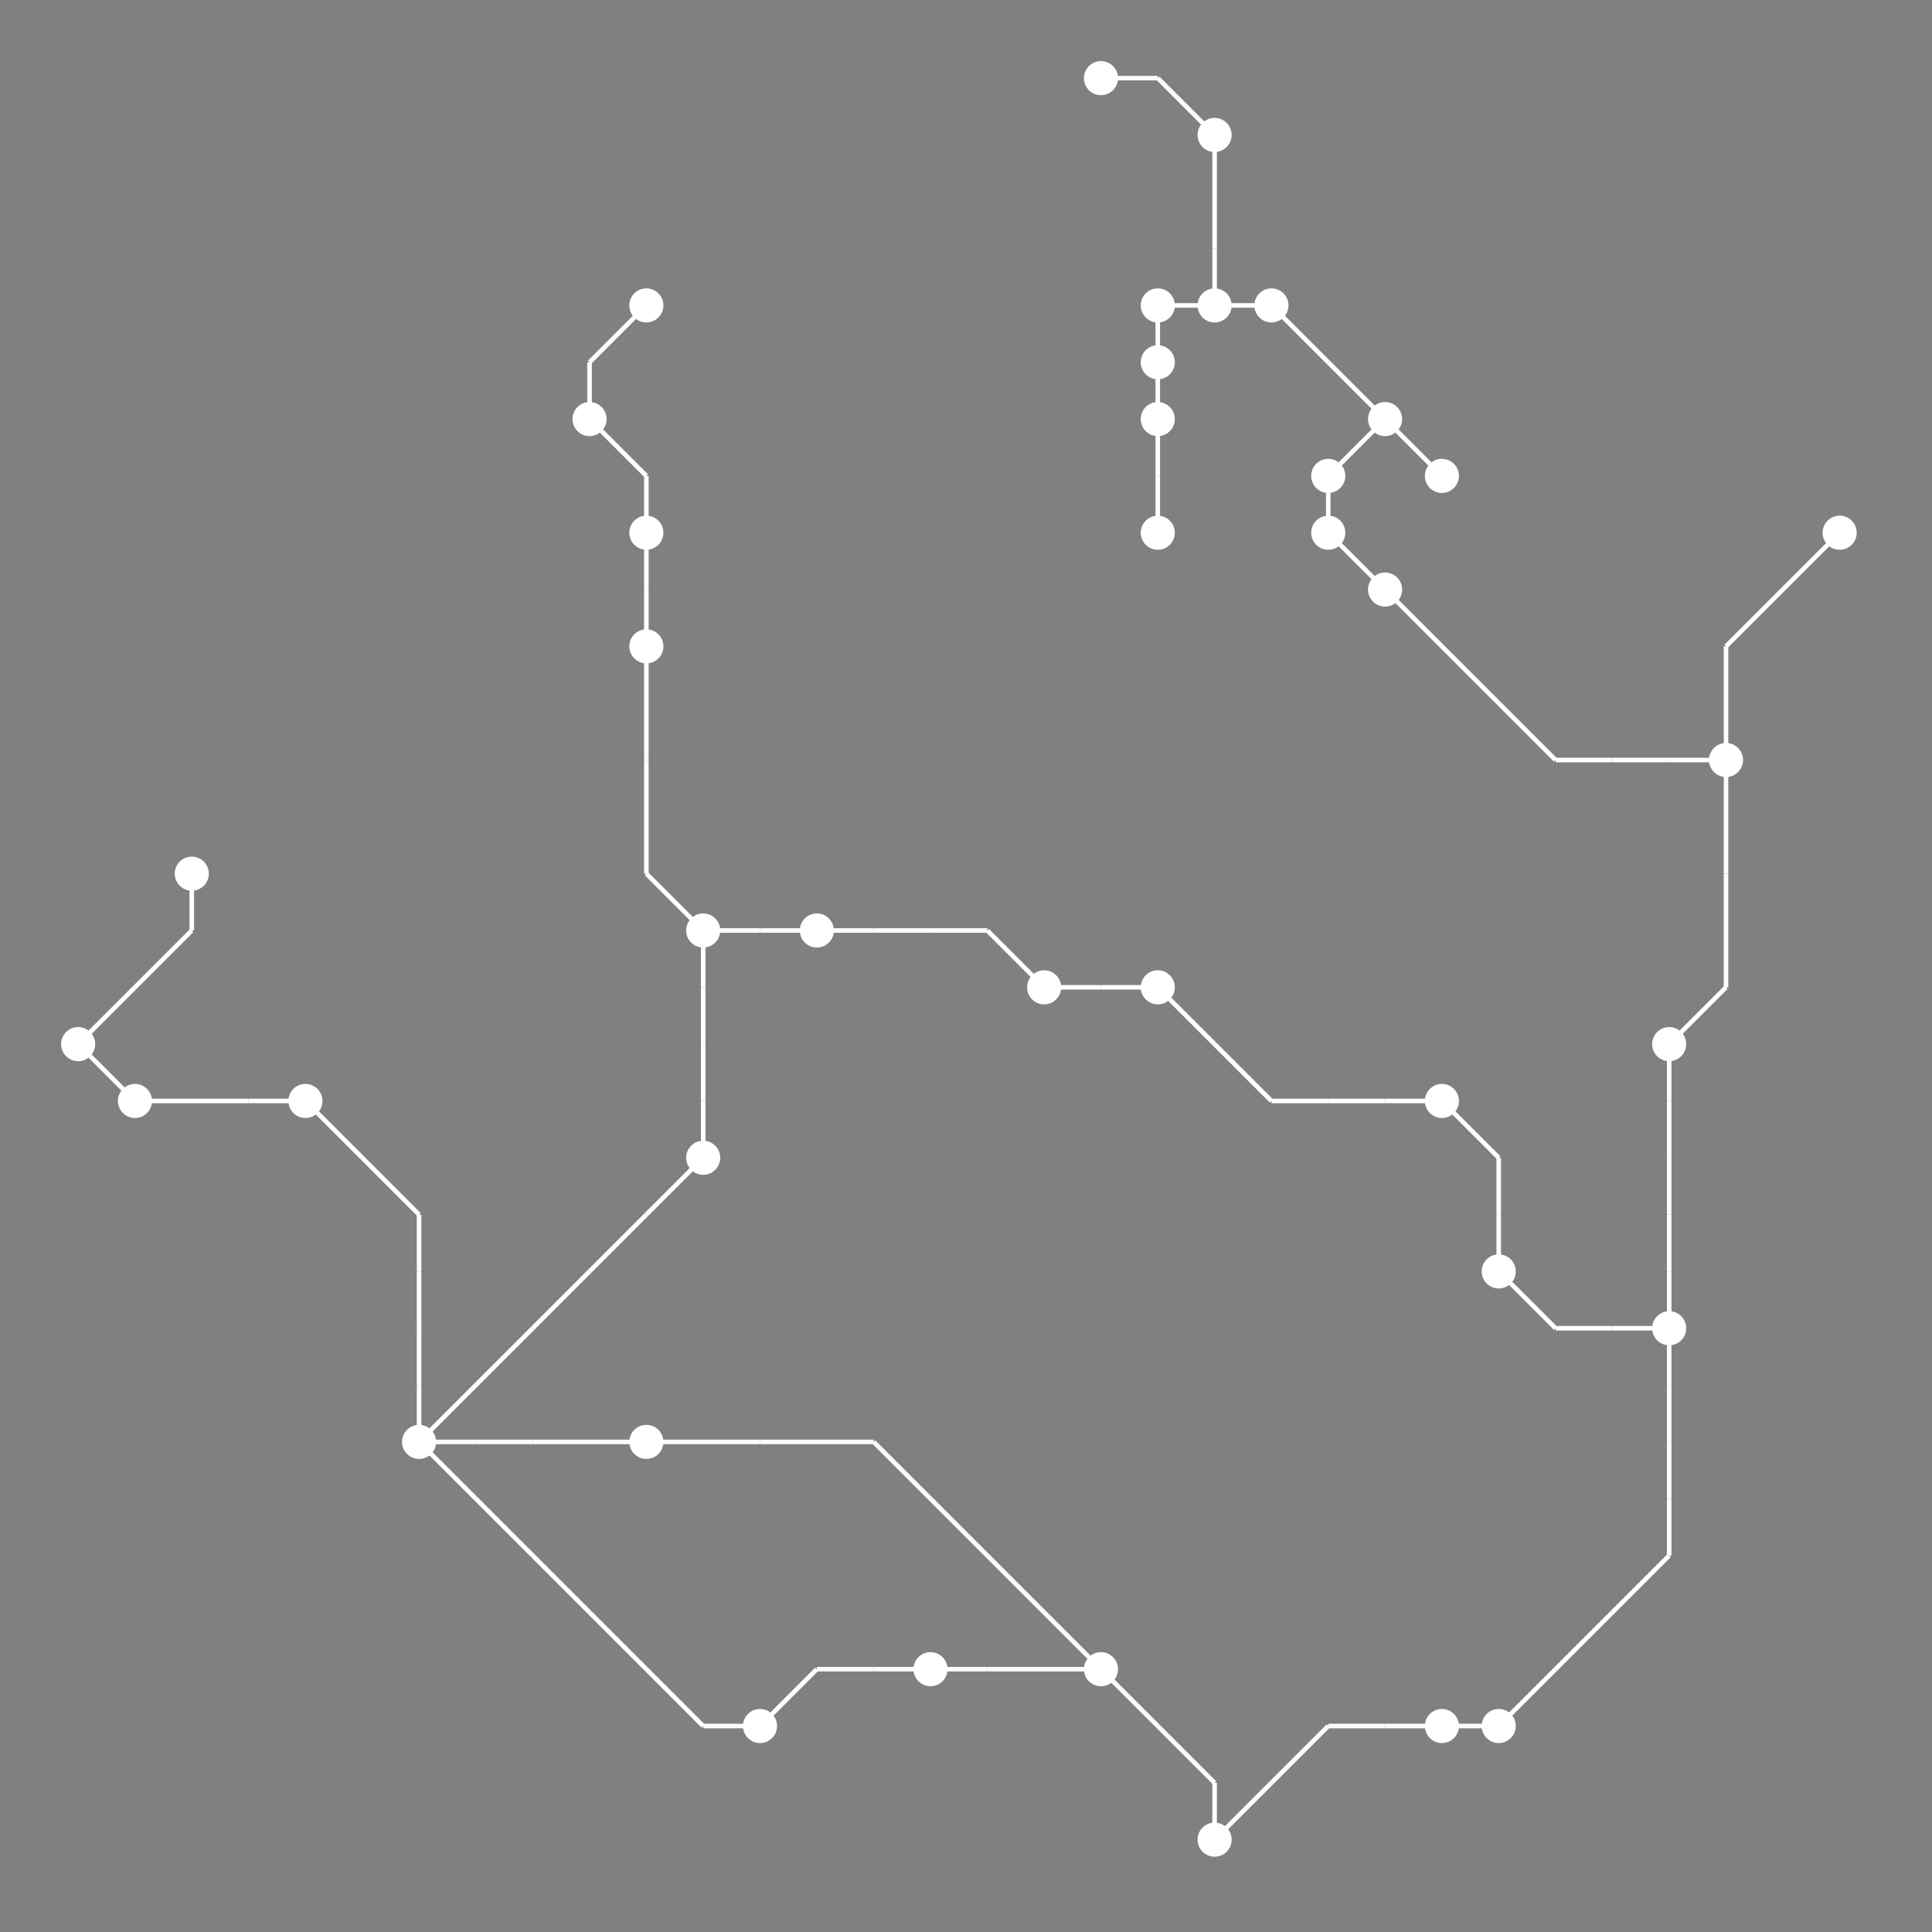 <?xml version="1.0" encoding="UTF-8"?>
<svg xmlns="http://www.w3.org/2000/svg" xmlns:xlink="http://www.w3.org/1999/xlink"
     width="2550" height="2550" viewBox="0 0 2550 2550">
<rect x="0" y="0" width="2550" height="2550" fill="#808080" stroke="none"/>
<defs>
</defs>
<circle cx="103.125" cy="1378.125" r="22.5" fill="white">
<title>7</title>
</circle>
<circle cx="178.125" cy="1453.125" r="22.5" fill="white">
<title>5</title>
</circle>
<circle cx="253.125" cy="1153.125" r="22.5" fill="white">
<title>0</title>
</circle>
<circle cx="403.125" cy="1453.125" r="22.5" fill="white">
<title>34</title>
</circle>
<circle cx="553.125" cy="1903.125" r="22.5" fill="white">
<title>20</title>
</circle>
<circle cx="778.125" cy="553.125" r="22.5" fill="white">
<title>8</title>
</circle>
<circle cx="853.125" cy="403.125" r="22.5" fill="white">
<title>26</title>
</circle>
<circle cx="853.125" cy="703.125" r="22.5" fill="white">
<title>15</title>
</circle>
<circle cx="853.125" cy="853.125" r="22.5" fill="white">
<title>6</title>
</circle>
<circle cx="853.125" cy="1903.125" r="22.5" fill="white">
<title>18</title>
</circle>
<circle cx="928.125" cy="1228.125" r="22.5" fill="white">
<title>3</title>
</circle>
<circle cx="928.125" cy="1528.125" r="22.5" fill="white">
<title>28</title>
</circle>
<circle cx="1003.125" cy="2278.125" r="22.5" fill="white">
<title>23</title>
</circle>
<circle cx="1078.125" cy="1228.125" r="22.5" fill="white">
<title>29</title>
</circle>
<circle cx="1228.125" cy="2203.125" r="22.5" fill="white">
<title>35</title>
</circle>
<circle cx="1378.125" cy="1303.125" r="22.5" fill="white">
<title>36</title>
</circle>
<circle cx="1453.125" cy="103.125" r="22.5" fill="white">
<title>17</title>
</circle>
<circle cx="1453.125" cy="2203.125" r="22.5" fill="white">
<title>38</title>
</circle>
<circle cx="1528.125" cy="403.125" r="22.5" fill="white">
<title>30</title>
</circle>
<circle cx="1528.125" cy="478.125" r="22.5" fill="white">
<title>31</title>
</circle>
<circle cx="1528.125" cy="553.125" r="22.5" fill="white">
<title>33</title>
</circle>
<circle cx="1528.125" cy="703.125" r="22.5" fill="white">
<title>39</title>
</circle>
<circle cx="1528.125" cy="1303.125" r="22.5" fill="white">
<title>1</title>
</circle>
<circle cx="1603.125" cy="178.125" r="22.5" fill="white">
<title>14</title>
</circle>
<circle cx="1603.125" cy="403.125" r="22.5" fill="white">
<title>13</title>
</circle>
<circle cx="1603.125" cy="2428.125" r="22.5" fill="white">
<title>22</title>
</circle>
<circle cx="1678.125" cy="403.125" r="22.5" fill="white">
<title>24</title>
</circle>
<circle cx="1753.125" cy="628.125" r="22.5" fill="white">
<title>11</title>
</circle>
<circle cx="1753.125" cy="703.125" r="22.5" fill="white">
<title>16</title>
</circle>
<circle cx="1828.125" cy="553.125" r="22.5" fill="white">
<title>25</title>
</circle>
<circle cx="1828.125" cy="778.125" r="22.5" fill="white">
<title>9</title>
</circle>
<circle cx="1903.125" cy="628.125" r="22.5" fill="white">
<title>10</title>
</circle>
<circle cx="1903.125" cy="1453.125" r="22.5" fill="white">
<title>4</title>
</circle>
<circle cx="1903.125" cy="2278.125" r="22.5" fill="white">
<title>2</title>
</circle>
<circle cx="1978.125" cy="1678.125" r="22.5" fill="white">
<title>32</title>
</circle>
<circle cx="1978.125" cy="2278.125" r="22.5" fill="white">
<title>12</title>
</circle>
<circle cx="2203.125" cy="1378.125" r="22.5" fill="white">
<title>37</title>
</circle>
<circle cx="2203.125" cy="1753.125" r="22.5" fill="white">
<title>19</title>
</circle>
<circle cx="2278.125" cy="1003.125" r="22.5" fill="white">
<title>27</title>
</circle>
<circle cx="2428.125" cy="703.125" r="22.5" fill="white">
<title>21</title>
</circle>
<path d="M103.125,1378.125 L178.125,1303.125" data-sets="{'S1'}" stroke-width="6" stroke="white" />
<path d="M103.125,1378.125 L178.125,1453.125" data-sets="{'S1'}" stroke-width="6" stroke="white" />
<path d="M178.125,1303.125 L253.125,1228.125" data-sets="{'S1'}" stroke-width="6" stroke="white" />
<path d="M178.125,1453.125 L253.125,1453.125" data-sets="{'S1'}" stroke-width="6" stroke="white" />
<path d="M253.125,1153.125 L253.125,1228.125" data-sets="{'S1'}" stroke-width="6" stroke="white" />
<path d="M253.125,1453.125 L328.125,1453.125" data-sets="{'S1'}" stroke-width="6" stroke="white" />
<path d="M328.125,1453.125 L403.125,1453.125" data-sets="{'S1'}" stroke-width="6" stroke="white" />
<path d="M403.125,1453.125 L478.125,1528.125" data-sets="{'S1'}" stroke-width="6" stroke="white" />
<path d="M478.125,1528.125 L553.125,1603.125" data-sets="{'S1'}" stroke-width="6" stroke="white" />
<path d="M553.125,1603.125 L553.125,1678.125" data-sets="{'S1'}" stroke-width="6" stroke="white" />
<path d="M553.125,1678.125 L553.125,1753.125" data-sets="{'S1'}" stroke-width="6" stroke="white" />
<path d="M553.125,1753.125 L553.125,1828.125" data-sets="{'S1'}" stroke-width="6" stroke="white" />
<path d="M553.125,1828.125 L553.125,1903.125" data-sets="{'S1'}" stroke-width="6" stroke="white" />
<path d="M553.125,1903.125 L628.125,1828.125" data-sets="{'S2', 'S1'}" stroke-width="6" stroke="white" />
<path d="M553.125,1903.125 L628.125,1903.125" data-sets="{'S1'}" stroke-width="6" stroke="white" />
<path d="M553.125,1903.125 L628.125,1978.125" data-sets="{'S2'}" stroke-width="6" stroke="white" />
<path d="M628.125,1828.125 L703.125,1753.125" data-sets="{'S2', 'S1'}" stroke-width="6" stroke="white" />
<path d="M628.125,1903.125 L703.125,1903.125" data-sets="{'S1'}" stroke-width="6" stroke="white" />
<path d="M628.125,1978.125 L703.125,2053.125" data-sets="{'S2'}" stroke-width="6" stroke="white" />
<path d="M703.125,1753.125 L778.125,1678.125" data-sets="{'S2', 'S1'}" stroke-width="6" stroke="white" />
<path d="M703.125,1903.125 L778.125,1903.125" data-sets="{'S1'}" stroke-width="6" stroke="white" />
<path d="M703.125,2053.125 L778.125,2128.125" data-sets="{'S2'}" stroke-width="6" stroke="white" />
<path d="M778.125,478.125 L853.125,403.125" data-sets="{'S3', 'S1'}" stroke-width="6" stroke="white" />
<path d="M778.125,478.125 L778.125,553.125" data-sets="{'S3', 'S1'}" stroke-width="6" stroke="white" />
<path d="M778.125,553.125 L853.125,628.125" data-sets="{'S3', 'S1'}" stroke-width="6" stroke="white" />
<path d="M778.125,1678.125 L853.125,1603.125" data-sets="{'S2', 'S1'}" stroke-width="6" stroke="white" />
<path d="M778.125,1903.125 L853.125,1903.125" data-sets="{'S1'}" stroke-width="6" stroke="white" />
<path d="M778.125,2128.125 L853.125,2203.125" data-sets="{'S2'}" stroke-width="6" stroke="white" />
<path d="M853.125,628.125 L853.125,703.125" data-sets="{'S3', 'S1'}" stroke-width="6" stroke="white" />
<path d="M853.125,703.125 L853.125,778.125" data-sets="{'S3', 'S1'}" stroke-width="6" stroke="white" />
<path d="M853.125,778.125 L853.125,853.125" data-sets="{'S3', 'S1'}" stroke-width="6" stroke="white" />
<path d="M853.125,853.125 L853.125,928.125" data-sets="{'S3', 'S1'}" stroke-width="6" stroke="white" />
<path d="M853.125,928.125 L853.125,1003.125" data-sets="{'S3', 'S1'}" stroke-width="6" stroke="white" />
<path d="M853.125,1003.125 L853.125,1078.125" data-sets="{'S3', 'S1'}" stroke-width="6" stroke="white" />
<path d="M853.125,1078.125 L853.125,1153.125" data-sets="{'S3', 'S1'}" stroke-width="6" stroke="white" />
<path d="M853.125,1153.125 L928.125,1228.125" data-sets="{'S3', 'S1'}" stroke-width="6" stroke="white" />
<path d="M853.125,1603.125 L928.125,1528.125" data-sets="{'S2', 'S1'}" stroke-width="6" stroke="white" />
<path d="M853.125,1903.125 L928.125,1903.125" data-sets="{'S0'}" stroke-width="6" stroke="white" />
<path d="M853.125,2203.125 L928.125,2278.125" data-sets="{'S2'}" stroke-width="6" stroke="white" />
<path d="M928.125,1228.125 L1003.125,1228.125" data-sets="{'S2', 'S3', 'S1'}" stroke-width="6" stroke="white" />
<path d="M928.125,1228.125 L928.125,1303.125" data-sets="{'S2', 'S3', 'S1'}" stroke-width="6" stroke="white" />
<path d="M928.125,1303.125 L928.125,1378.125" data-sets="{'S2', 'S3', 'S1'}" stroke-width="6" stroke="white" />
<path d="M928.125,1378.125 L928.125,1453.125" data-sets="{'S2', 'S3', 'S1'}" stroke-width="6" stroke="white" />
<path d="M928.125,1453.125 L928.125,1528.125" data-sets="{'S2', 'S3', 'S1'}" stroke-width="6" stroke="white" />
<path d="M928.125,1903.125 L1003.125,1903.125" data-sets="{'S0'}" stroke-width="6" stroke="white" />
<path d="M928.125,2278.125 L1003.125,2278.125" data-sets="{'S2'}" stroke-width="6" stroke="white" />
<path d="M1003.125,1228.125 L1078.125,1228.125" data-sets="{'S2', 'S3', 'S1'}" stroke-width="6" stroke="white" />
<path d="M1003.125,1903.125 L1078.125,1903.125" data-sets="{'S0'}" stroke-width="6" stroke="white" />
<path d="M1003.125,2278.125 L1078.125,2203.125" data-sets="{'S2'}" stroke-width="6" stroke="white" />
<path d="M1078.125,1228.125 L1153.125,1228.125" data-sets="{'S2', 'S3'}" stroke-width="6" stroke="white" />
<path d="M1078.125,1903.125 L1153.125,1903.125" data-sets="{'S0'}" stroke-width="6" stroke="white" />
<path d="M1078.125,2203.125 L1153.125,2203.125" data-sets="{'S2'}" stroke-width="6" stroke="white" />
<path d="M1153.125,1228.125 L1228.125,1228.125" data-sets="{'S2', 'S3'}" stroke-width="6" stroke="white" />
<path d="M1153.125,1903.125 L1228.125,1978.125" data-sets="{'S0'}" stroke-width="6" stroke="white" />
<path d="M1153.125,2203.125 L1228.125,2203.125" data-sets="{'S2'}" stroke-width="6" stroke="white" />
<path d="M1228.125,1228.125 L1303.125,1228.125" data-sets="{'S2', 'S3'}" stroke-width="6" stroke="white" />
<path d="M1228.125,1978.125 L1303.125,2053.125" data-sets="{'S0'}" stroke-width="6" stroke="white" />
<path d="M1228.125,2203.125 L1303.125,2203.125" data-sets="{'S2'}" stroke-width="6" stroke="white" />
<path d="M1303.125,1228.125 L1378.125,1303.125" data-sets="{'S2', 'S3'}" stroke-width="6" stroke="white" />
<path d="M1303.125,2053.125 L1378.125,2128.125" data-sets="{'S0'}" stroke-width="6" stroke="white" />
<path d="M1303.125,2203.125 L1378.125,2203.125" data-sets="{'S2'}" stroke-width="6" stroke="white" />
<path d="M1378.125,1303.125 L1453.125,1303.125" data-sets="{'S2', 'S3'}" stroke-width="6" stroke="white" />
<path d="M1378.125,2128.125 L1453.125,2203.125" data-sets="{'S0'}" stroke-width="6" stroke="white" />
<path d="M1378.125,2203.125 L1453.125,2203.125" data-sets="{'S2'}" stroke-width="6" stroke="white" />
<path d="M1453.125,103.125 L1528.125,103.125" data-sets="{'S3'}" stroke-width="6" stroke="white" />
<path d="M1453.125,1303.125 L1528.125,1303.125" data-sets="{'S2', 'S3'}" stroke-width="6" stroke="white" />
<path d="M1453.125,2203.125 L1528.125,2278.125" data-sets="{'S2', 'S0'}" stroke-width="6" stroke="white" />
<path d="M1528.125,103.125 L1603.125,178.125" data-sets="{'S3'}" stroke-width="6" stroke="white" />
<path d="M1528.125,403.125 L1603.125,403.125" data-sets="{'S3'}" stroke-width="6" stroke="white" />
<path d="M1528.125,403.125 L1528.125,478.125" data-sets="{'S3'}" stroke-width="6" stroke="white" />
<path d="M1528.125,478.125 L1528.125,553.125" data-sets="{'S3'}" stroke-width="6" stroke="white" />
<path d="M1528.125,553.125 L1528.125,628.125" data-sets="{'S3'}" stroke-width="6" stroke="white" />
<path d="M1528.125,628.125 L1528.125,703.125" data-sets="{'S3'}" stroke-width="6" stroke="white" />
<path d="M1528.125,1303.125 L1603.125,1378.125" data-sets="{'S3'}" stroke-width="6" stroke="white" />
<path d="M1528.125,2278.125 L1603.125,2353.125" data-sets="{'S2', 'S0'}" stroke-width="6" stroke="white" />
<path d="M1603.125,178.125 L1603.125,253.125" data-sets="{'S3'}" stroke-width="6" stroke="white" />
<path d="M1603.125,253.125 L1603.125,328.125" data-sets="{'S3'}" stroke-width="6" stroke="white" />
<path d="M1603.125,328.125 L1603.125,403.125" data-sets="{'S3'}" stroke-width="6" stroke="white" />
<path d="M1603.125,403.125 L1678.125,403.125" data-sets="{'S3'}" stroke-width="6" stroke="white" />
<path d="M1603.125,1378.125 L1678.125,1453.125" data-sets="{'S3'}" stroke-width="6" stroke="white" />
<path d="M1603.125,2353.125 L1603.125,2428.125" data-sets="{'S2', 'S0'}" stroke-width="6" stroke="white" />
<path d="M1603.125,2428.125 L1678.125,2353.125" data-sets="{'S0'}" stroke-width="6" stroke="white" />
<path d="M1678.125,403.125 L1753.125,478.125" data-sets="{'S3'}" stroke-width="6" stroke="white" />
<path d="M1678.125,1453.125 L1753.125,1453.125" data-sets="{'S3'}" stroke-width="6" stroke="white" />
<path d="M1678.125,2353.125 L1753.125,2278.125" data-sets="{'S0'}" stroke-width="6" stroke="white" />
<path d="M1753.125,478.125 L1828.125,553.125" data-sets="{'S3'}" stroke-width="6" stroke="white" />
<path d="M1753.125,628.125 L1828.125,553.125" data-sets="{'S3'}" stroke-width="6" stroke="white" />
<path d="M1753.125,628.125 L1753.125,703.125" data-sets="{'S3'}" stroke-width="6" stroke="white" />
<path d="M1753.125,703.125 L1828.125,778.125" data-sets="{'S3'}" stroke-width="6" stroke="white" />
<path d="M1753.125,1453.125 L1828.125,1453.125" data-sets="{'S3'}" stroke-width="6" stroke="white" />
<path d="M1753.125,2278.125 L1828.125,2278.125" data-sets="{'S0'}" stroke-width="6" stroke="white" />
<path d="M1828.125,553.125 L1903.125,628.125" data-sets="{'S3'}" stroke-width="6" stroke="white" />
<path d="M1828.125,778.125 L1903.125,853.125" data-sets="{'S3'}" stroke-width="6" stroke="white" />
<path d="M1828.125,1453.125 L1903.125,1453.125" data-sets="{'S3'}" stroke-width="6" stroke="white" />
<path d="M1828.125,2278.125 L1903.125,2278.125" data-sets="{'S0'}" stroke-width="6" stroke="white" />
<path d="M1903.125,853.125 L1978.125,928.125" data-sets="{'S3'}" stroke-width="6" stroke="white" />
<path d="M1903.125,1453.125 L1978.125,1528.125" data-sets="{'S3', 'S0'}" stroke-width="6" stroke="white" />
<path d="M1903.125,2278.125 L1978.125,2278.125" data-sets="{'S0'}" stroke-width="6" stroke="white" />
<path d="M1978.125,928.125 L2053.125,1003.125" data-sets="{'S3'}" stroke-width="6" stroke="white" />
<path d="M1978.125,1528.125 L1978.125,1603.125" data-sets="{'S3', 'S0'}" stroke-width="6" stroke="white" />
<path d="M1978.125,1603.125 L1978.125,1678.125" data-sets="{'S3', 'S0'}" stroke-width="6" stroke="white" />
<path d="M1978.125,1678.125 L2053.125,1753.125" data-sets="{'S3', 'S0'}" stroke-width="6" stroke="white" />
<path d="M1978.125,2278.125 L2053.125,2203.125" data-sets="{'S0'}" stroke-width="6" stroke="white" />
<path d="M2053.125,1003.125 L2128.125,1003.125" data-sets="{'S3'}" stroke-width="6" stroke="white" />
<path d="M2053.125,1753.125 L2128.125,1753.125" data-sets="{'S3', 'S0'}" stroke-width="6" stroke="white" />
<path d="M2053.125,2203.125 L2128.125,2128.125" data-sets="{'S0'}" stroke-width="6" stroke="white" />
<path d="M2128.125,1003.125 L2203.125,1003.125" data-sets="{'S3'}" stroke-width="6" stroke="white" />
<path d="M2128.125,1753.125 L2203.125,1753.125" data-sets="{'S3', 'S0'}" stroke-width="6" stroke="white" />
<path d="M2128.125,2128.125 L2203.125,2053.125" data-sets="{'S0'}" stroke-width="6" stroke="white" />
<path d="M2203.125,1003.125 L2278.125,1003.125" data-sets="{'S3'}" stroke-width="6" stroke="white" />
<path d="M2203.125,1378.125 L2278.125,1303.125" data-sets="{'S5', 'S3'}" stroke-width="6" stroke="white" />
<path d="M2203.125,1378.125 L2203.125,1453.125" data-sets="{'S4', 'S3'}" stroke-width="6" stroke="white" />
<path d="M2203.125,1453.125 L2203.125,1528.125" data-sets="{'S4', 'S3'}" stroke-width="6" stroke="white" />
<path d="M2203.125,1528.125 L2203.125,1603.125" data-sets="{'S4', 'S3'}" stroke-width="6" stroke="white" />
<path d="M2203.125,1603.125 L2203.125,1678.125" data-sets="{'S4', 'S3'}" stroke-width="6" stroke="white" />
<path d="M2203.125,1678.125 L2203.125,1753.125" data-sets="{'S4', 'S3'}" stroke-width="6" stroke="white" />
<path d="M2203.125,1753.125 L2203.125,1828.125" data-sets="{'S0'}" stroke-width="6" stroke="white" />
<path d="M2203.125,1828.125 L2203.125,1903.125" data-sets="{'S0'}" stroke-width="6" stroke="white" />
<path d="M2203.125,1903.125 L2203.125,1978.125" data-sets="{'S0'}" stroke-width="6" stroke="white" />
<path d="M2203.125,1978.125 L2203.125,2053.125" data-sets="{'S0'}" stroke-width="6" stroke="white" />
<path d="M2278.125,853.125 L2353.125,778.125" data-sets="{'S5', 'S3'}" stroke-width="6" stroke="white" />
<path d="M2278.125,853.125 L2278.125,928.125" data-sets="{'S5', 'S3'}" stroke-width="6" stroke="white" />
<path d="M2278.125,928.125 L2278.125,1003.125" data-sets="{'S5', 'S3'}" stroke-width="6" stroke="white" />
<path d="M2278.125,1003.125 L2278.125,1078.125" data-sets="{'S5', 'S3'}" stroke-width="6" stroke="white" />
<path d="M2278.125,1078.125 L2278.125,1153.125" data-sets="{'S5', 'S3'}" stroke-width="6" stroke="white" />
<path d="M2278.125,1153.125 L2278.125,1228.125" data-sets="{'S5', 'S3'}" stroke-width="6" stroke="white" />
<path d="M2278.125,1228.125 L2278.125,1303.125" data-sets="{'S5', 'S3'}" stroke-width="6" stroke="white" />
<path d="M2353.125,778.125 L2428.125,703.125" data-sets="{'S5', 'S3'}" stroke-width="6" stroke="white" />
</svg>